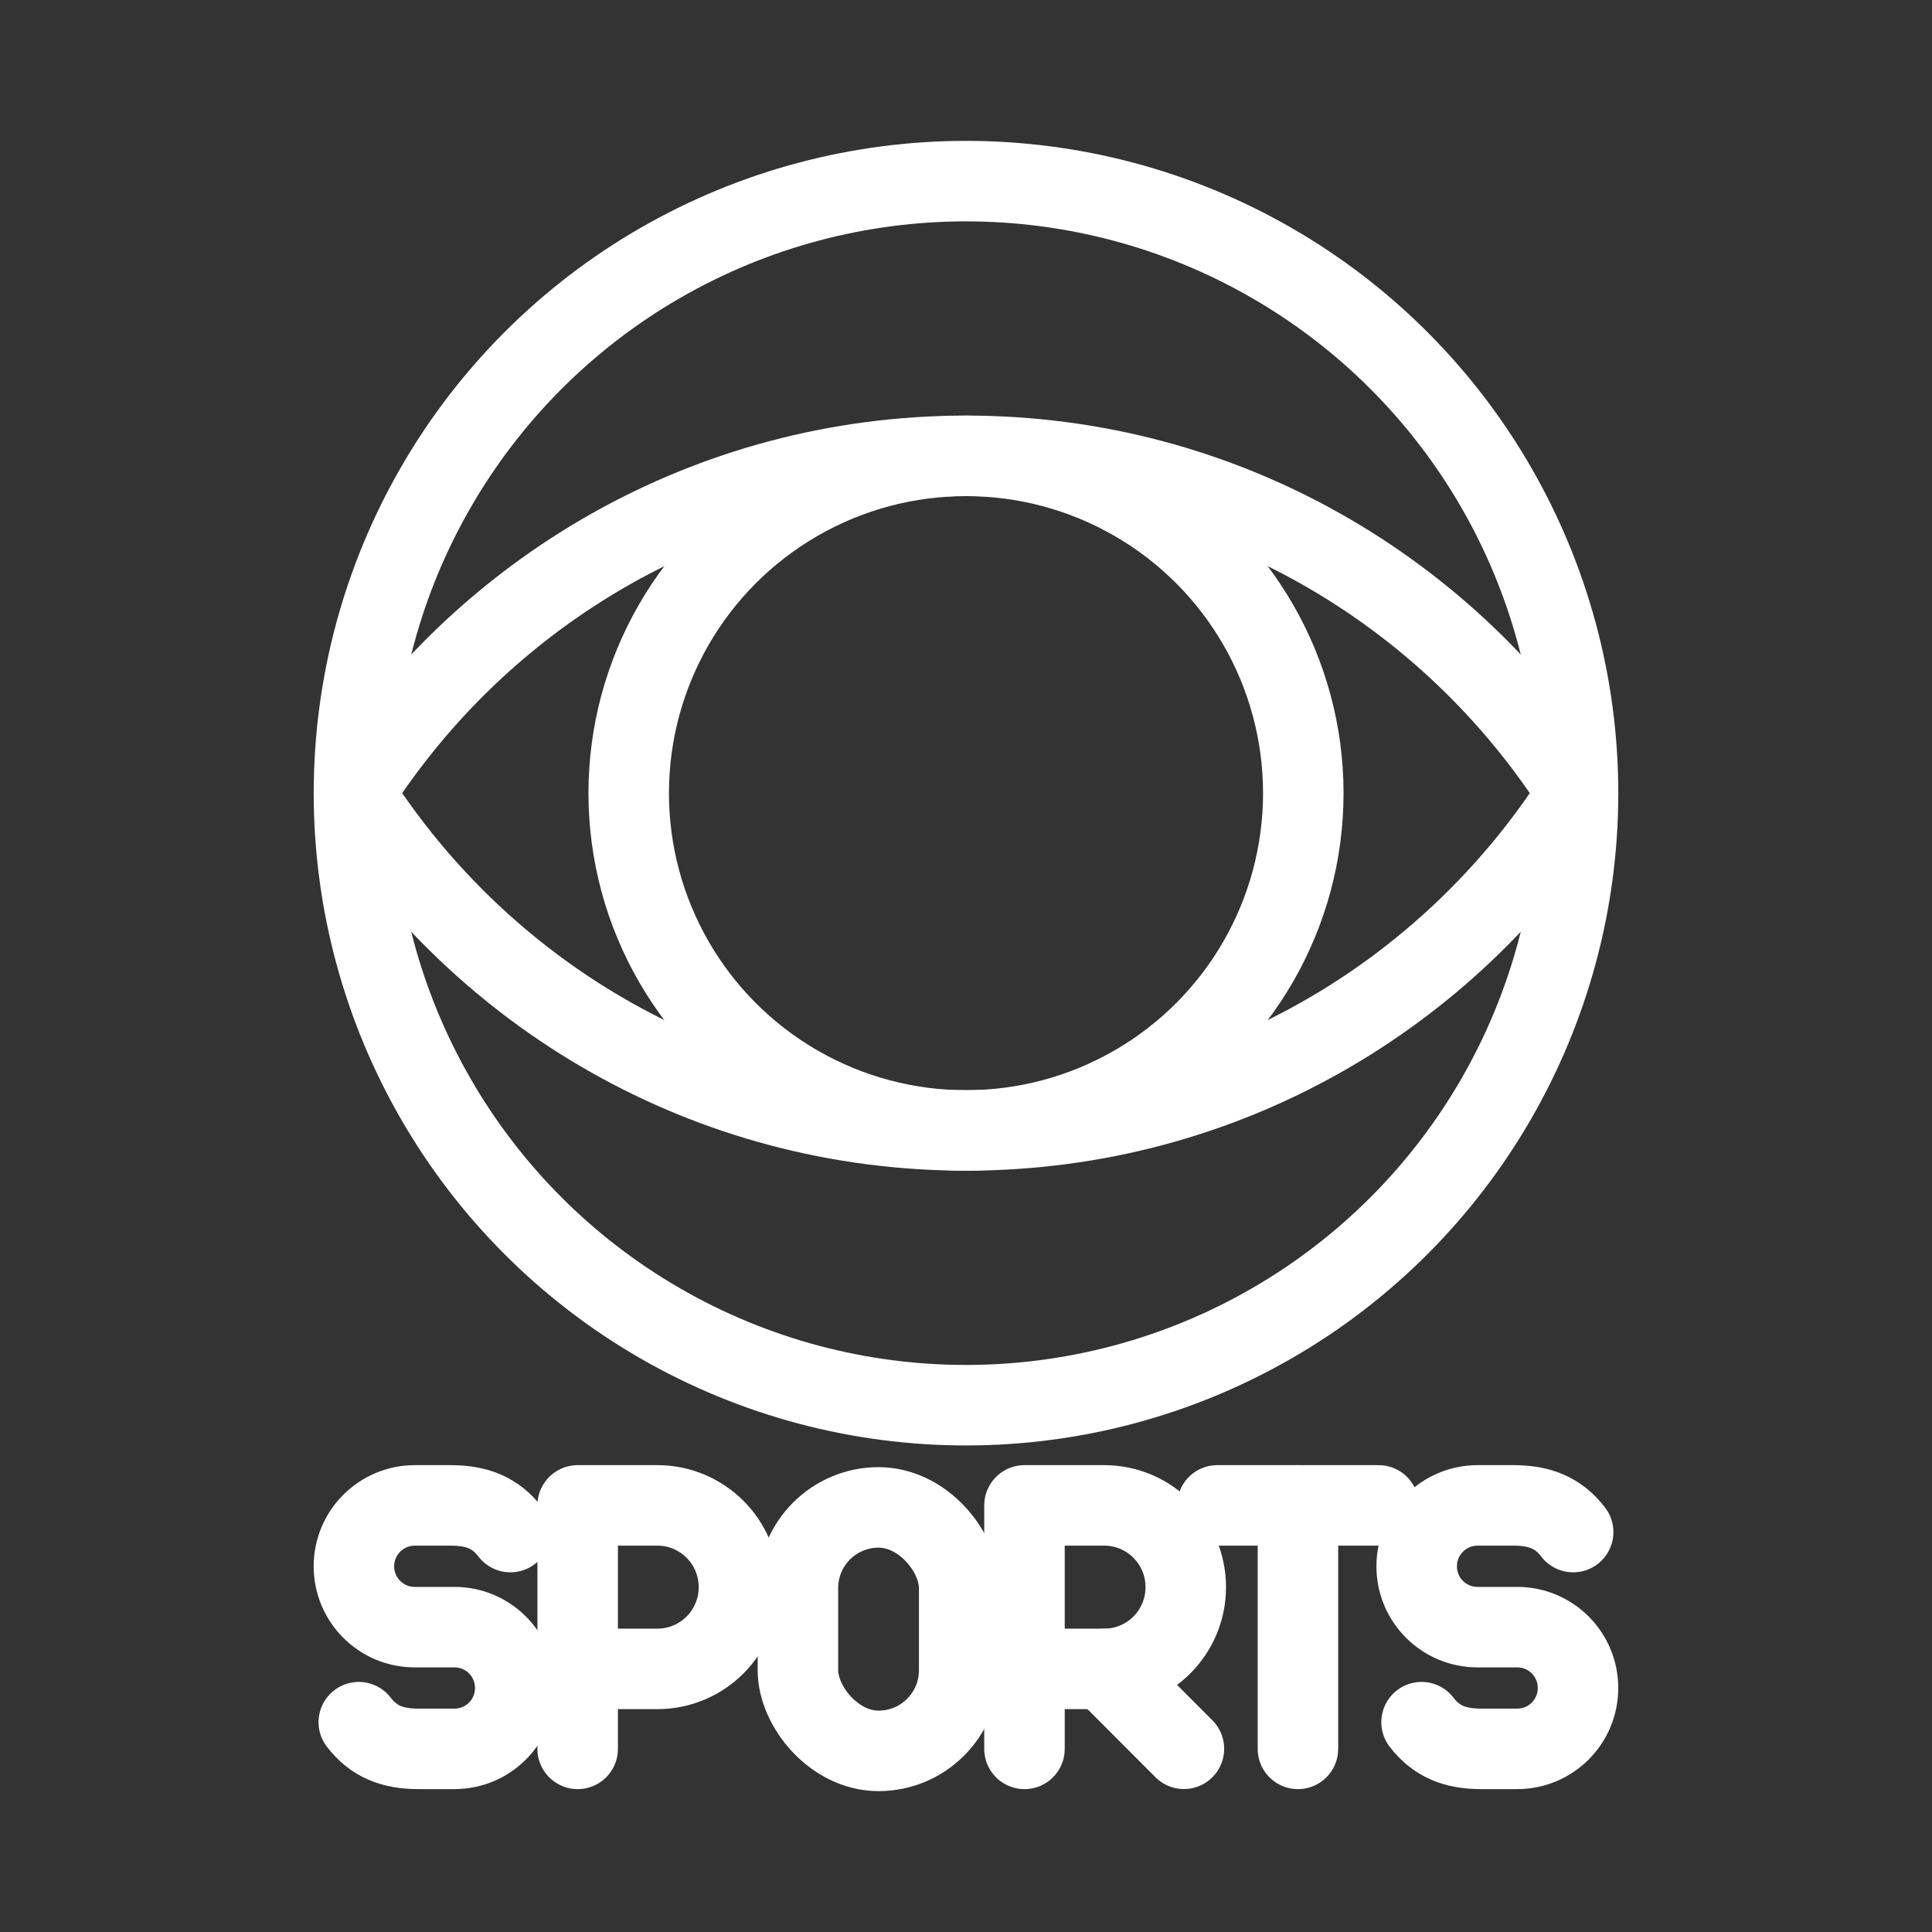 <?xml version="1.0" encoding="UTF-8"?><svg id="a" xmlns="http://www.w3.org/2000/svg" viewBox="0 0 48 48"><rect x="0" y="0" width="48" height="48" fill="#333333" stroke="none"/><defs><style>.d{stroke-width:2px;fill:none;stroke:#fff;stroke-linecap:round;stroke-linejoin:round;}</style></defs><g><circle id="b" class="d" cx="24" cy="19.706" r="15.206"/><path class="d" d="m24,11.325c-6.402,0-12.01,3.349-15.206,8.38,3.196,5.031,8.803,8.38,15.206,8.38s12.01-3.349,15.206-8.38c-3.196-5.031-8.803-8.38-15.206-8.38Z"/><circle id="c" class="d" cx="24" cy="19.706" r="8.38"/></g><g><path class="d" d="m14.352,43.45v-6.049h1.98c1.119,0,2.027.909,2.027,2.031s-.907,2.031-2.027,2.031h-1.98"/><g><path class="d" d="m25.453,43.45v-6.049h1.98c1.119,0,2.027.909,2.027,2.031s-.907,2.031-2.027,2.031h-1.98"/><line class="d" x1="27.434" y1="41.464" x2="29.414" y2="43.448"/></g><g><line class="d" x1="30.244" y1="37.401" x2="34.251" y2="37.401"/><line class="d" x1="32.247" y1="43.45" x2="32.247" y2="37.401"/></g><path class="d" d="m8.914,42.787c.371.483.836.663,1.483.663h.895c.833,0,1.509-.676,1.509-1.509v-.006c0-.833-.676-1.509-1.509-1.509h-.988c-.834,0-1.511-.676-1.511-1.511h0c0-.836.678-1.514,1.514-1.514h.891c.647,0,1.112.18,1.483.663"/><path class="d" d="m35.318,42.787c.371.483.836.663,1.483.663h.895c.833,0,1.509-.676,1.509-1.509v-.006c0-.833-.676-1.509-1.509-1.509h-.988c-.834,0-1.511-.676-1.511-1.511h0c0-.836.678-1.514,1.514-1.514h.891c.647,0,1.112.18,1.483.663"/><rect class="d" x="19.824" y="37.451" width="4.007" height="6.049" rx="2.004" ry="2.004"/></g></svg>